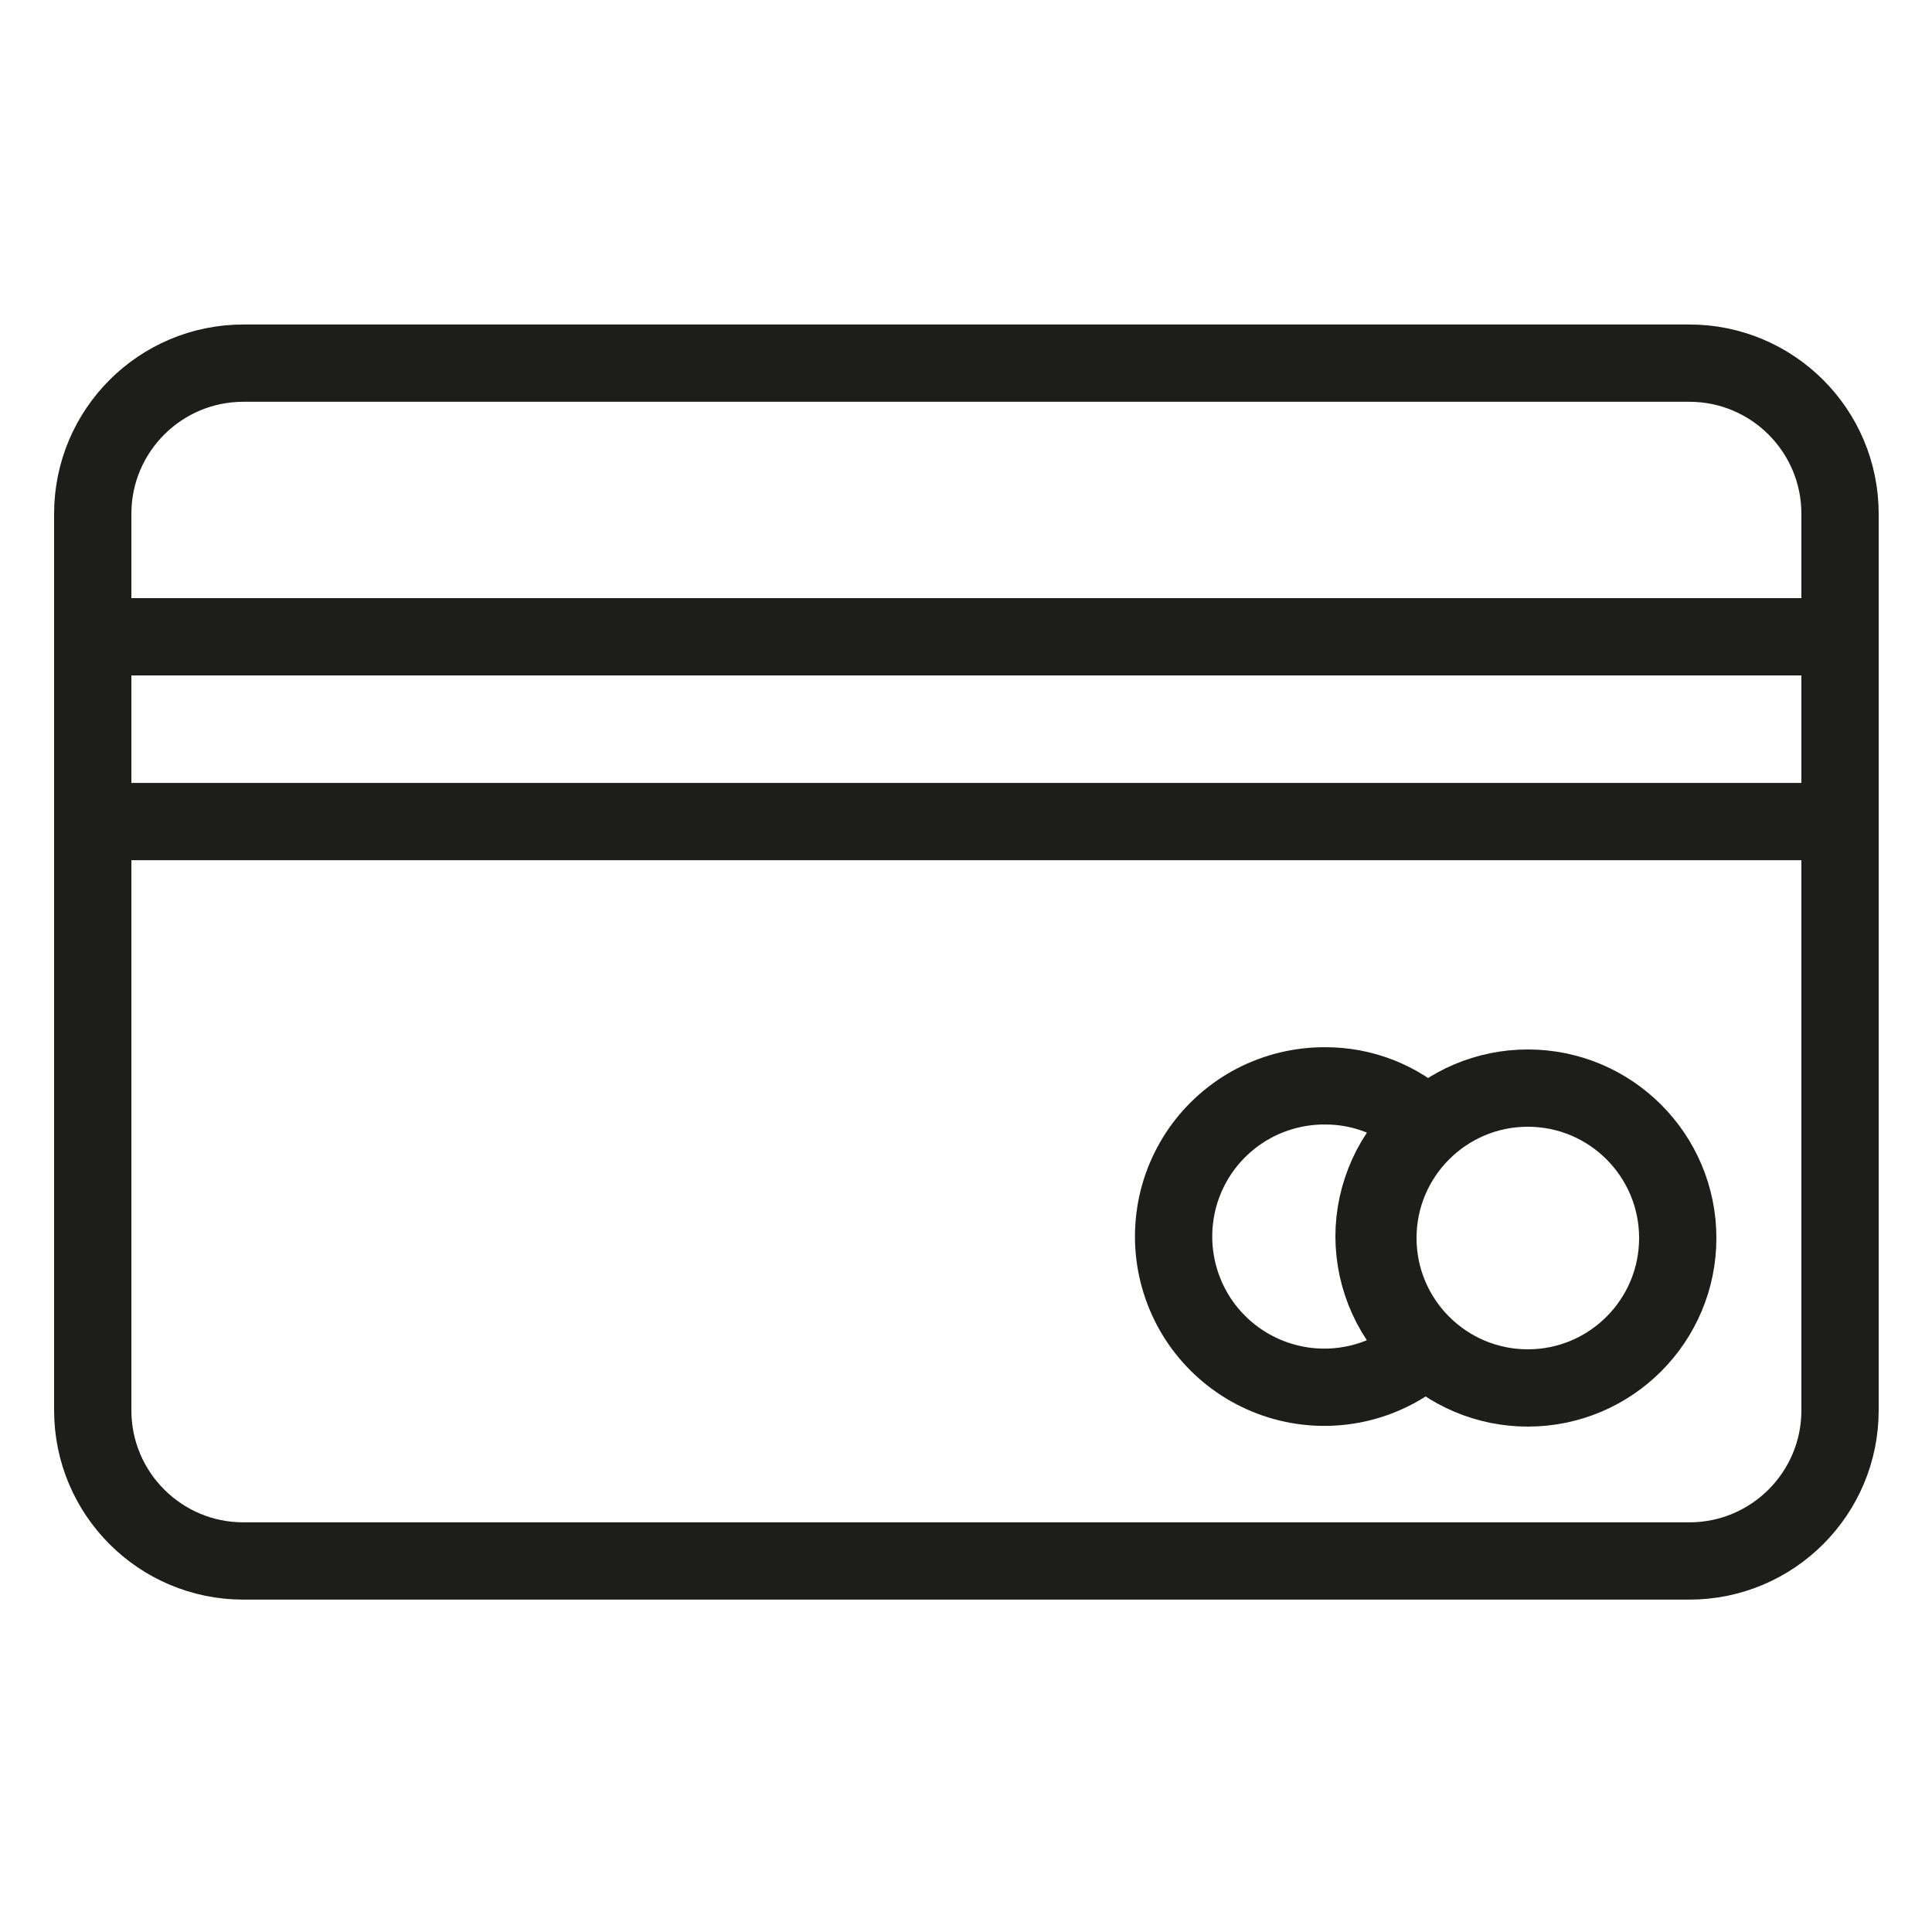 <svg width="25" height="25" viewBox="0 0 25 25" fill="none" xmlns="http://www.w3.org/2000/svg">
<path d="M21.86 4.699H3.15C2.073 4.699 1.2 5.572 1.2 6.649V18.249C1.2 19.326 2.073 20.199 3.15 20.199H21.86C22.937 20.199 23.81 19.326 23.81 18.249V6.649C23.81 5.572 22.937 4.699 21.86 4.699Z" stroke="#1D1D1B" stroke-miterlimit="10"/>
<path d="M19.77 17.96C20.841 17.96 21.71 17.091 21.71 16.02C21.71 14.949 20.841 14.08 19.77 14.08C18.699 14.08 17.83 14.949 17.83 16.02C17.83 17.091 18.699 17.96 19.77 17.96Z" stroke="#1D1D1B" stroke-miterlimit="10"/>
<path d="M17.78 16.001C17.78 15.726 17.84 15.455 17.953 15.205C18.067 14.954 18.233 14.732 18.44 14.551C18.088 14.228 17.628 14.05 17.15 14.051C16.833 14.049 16.52 14.124 16.239 14.269C15.958 14.415 15.716 14.627 15.535 14.887C15.354 15.148 15.239 15.448 15.201 15.762C15.162 16.077 15.201 16.396 15.313 16.692C15.425 16.989 15.608 17.253 15.846 17.463C16.084 17.673 16.369 17.821 16.677 17.896C16.985 17.971 17.306 17.969 17.613 17.892C17.921 17.814 18.204 17.663 18.44 17.451C18.234 17.27 18.068 17.047 17.954 16.797C17.84 16.547 17.781 16.276 17.78 16.001V16.001Z" stroke="#1D1D1B" stroke-miterlimit="10"/>
<path d="M1.2 8.24H23.8" stroke="#1D1D1B" stroke-miterlimit="10"/>
<path d="M1.2 10.631H23.8" stroke="#1D1D1B" stroke-miterlimit="10"/>
</svg>
